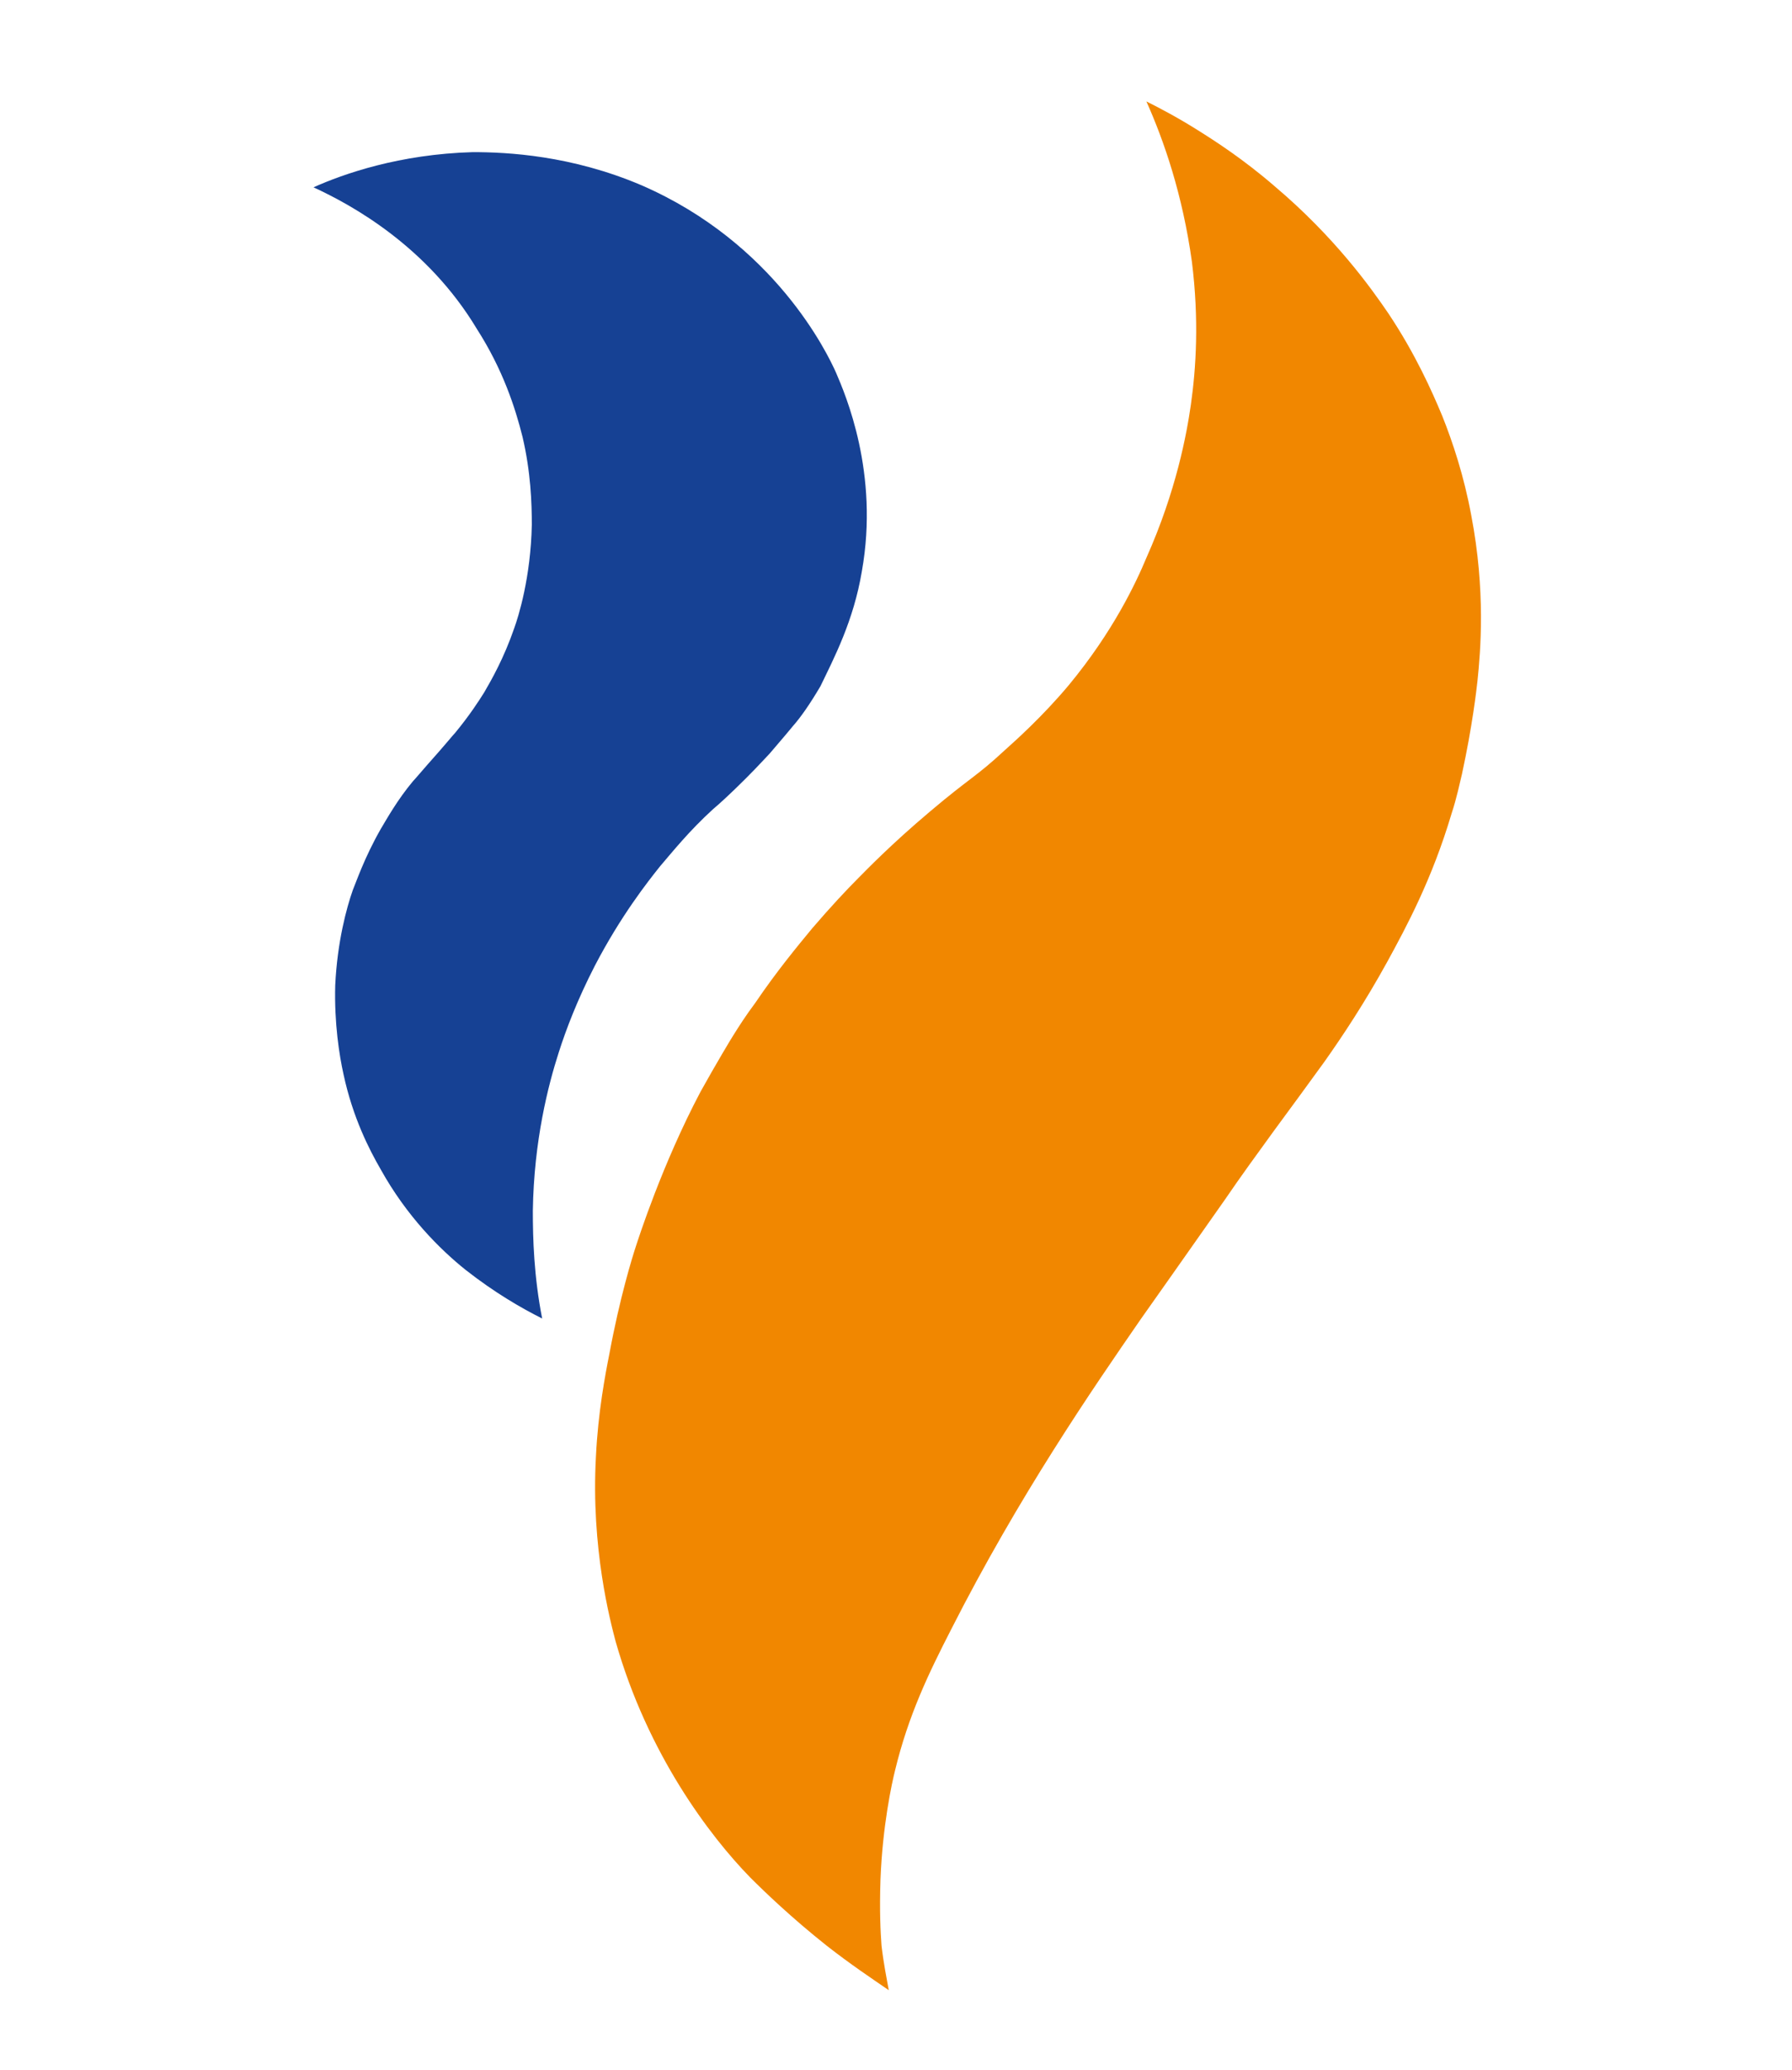 <?xml version="1.0" encoding="utf-8"?>
<!-- Generator: Adobe Illustrator 22.0.0, SVG Export Plug-In . SVG Version: 6.00 Build 0)  -->
<svg version="1.1" id="Warstwa_1" xmlns="http://www.w3.org/2000/svg" xmlns:xlink="http://www.w3.org/1999/xlink" x="0px" y="0px"
	 viewBox="0 0 173.2 200" style="enable-background:new 0 0 173.2 200;" xml:space="preserve">
<style type="text/css">
	.st0{display:none;fill:#1FA8D7;}
	.st1{display:none;fill:#FFFFFF;}
	.st2{display:none;opacity:4.000000e-02;stroke:#FFFFFF;stroke-miterlimit:10;enable-background:new    ;}
	.st3{display:none;opacity:8.000000e-02;stroke:#FFFFFF;stroke-miterlimit:10;enable-background:new    ;}
	.st4{display:none;fill-opacity:0;}
	.st5{fill:#164194;}
	.st6{fill:#F18700;}
</style>
<polygon class="st0" points="0,150 0,50 86.6,0 173.2,50 173.2,150 86.6,200 "/>
<polygon class="st1" points="86.6,133.3 57.7,116.7 57.7,83.3 86.6,66.7 115.5,83.3 144.3,66.7 86.6,33.3 28.9,66.7 28.9,133.3 
	86.6,166.7 144.3,133.3 115.5,116.7 "/>
<polygon class="st2" points="0,50 86.6,100 86.6,0 "/>
<polygon class="st2" points="0,150 86.6,200 86.6,100 "/>
<polygon class="st3" points="86.6,100 173.2,150 173.2,50 "/>
<polygon class="st4" points="86.6,100 0,50 0,150 "/>
<polygon class="st3" points="173.2,150 86.6,100 86.6,200 "/>
<polygon class="st3" points="173.2,50 86.6,0 86.6,100 "/>
<g>
	<path class="st5" d="M30.3,18.1c2.9-1.3,8.3-3.2,15.4-3.4C49,14.7,55.2,15,62,17.9C74.9,23.5,80,34.2,80.8,36
		c0.9,2.1,4.2,9.7,2.5,19.2c-0.8,4.8-2.7,8.4-4,11.1c-1,1.7-1.9,3-2.7,3.9c-0.9,1.1-1.7,2-2.2,2.6c-0.3,0.3-1,1.1-2.3,2.4
		c-1.5,1.5-2.6,2.5-3.2,3c-2.3,2.1-3.9,4.1-5.1,5.5c-1.2,1.5-3.8,4.8-6.3,9.6c-1.7,3.3-2.8,6.2-3.5,8.4c-1,3.1-2.4,8.5-2.5,15.3
		c0,2.7,0.1,6.3,0.9,10.4c-2-1-4.6-2.5-7.4-4.7c-2.5-2-5.7-5.2-8.2-9.7c-1.1-1.9-2.7-5-3.6-9.2c-0.4-1.8-0.9-4.9-0.8-8.6
		c0.2-4.2,1.1-7.5,1.7-9.2c0.3-0.7,1.1-3.1,2.7-5.9c0.6-1,1.6-2.8,3.1-4.6c0.1-0.1,0.1-0.1,1.4-1.6c1.7-1.9,2.5-2.9,2.7-3.1
		c1.4-1.7,2.3-3.1,2.8-3.9c0.7-1.2,1.9-3.3,2.9-6.2c0.4-1.1,1.6-4.9,1.7-10c0-2.1-0.1-5.1-0.9-8.5c-0.7-2.8-1.9-6.5-4.4-10.4
		C41.3,23.8,34,19.8,30.3,18.1"/>
	<path class="st6" d="M110.8,9.8c1.4,0.7,3.1,1.6,5,2.8c1.6,1,4.4,2.8,7.4,5.4c5.8,4.9,9.3,9.8,11,12.3c2.6,3.9,4.2,7.5,5.2,9.9
		c1,2.5,2.1,5.8,2.8,9.6c1.4,7.3,0.9,13.1,0.6,16c-0.1,0.9-0.5,4.4-1.5,9c-0.2,0.8-0.5,2.3-1,3.8c-1.9,6.4-4.4,11-6.2,14.3
		c-2.2,4-4.4,7.3-6.1,9.7c-1.6,2.2-3.2,4.4-4.9,6.7c-1.6,2.2-3.2,4.4-4.7,6.6c-3.8,5.4-7.1,10.1-8.1,11.5
		c-4.7,6.8-11.8,17.1-18.4,30.1c-2.1,4.1-4.1,8.2-5.4,13.6c-0.3,1.2-1.2,5.3-1.4,10.5c-0.1,3.1,0,5,0.1,6.4c0.2,1.7,0.5,3.2,0.7,4.3
		c-1.6-1.1-3.7-2.5-6-4.3c-3.4-2.7-6-5.2-7.4-6.6c-3.9-4-9.9-11.9-13-22.8c-0.5-1.9-2.4-9-1.9-17.9c0.2-4.2,0.9-7.9,1.3-9.9
		c1-5.4,2.2-9.3,2.6-10.5c0.2-0.6,2.5-7.8,6.2-14.8c1.5-2.7,3-5.2,3.2-5.5c0.5-0.8,1.2-1.9,2.1-3.1c2.1-3.1,4.1-5.5,5.5-7.2
		c1.8-2.1,3.4-3.8,4.5-4.9c0.7-0.7,3.1-3.2,6.9-6.4c3.9-3.3,4.4-3.3,7.2-5.9c1-0.9,3.6-3.2,6.2-6.3c4.3-5.2,6.5-9.9,7.5-12.3
		c2.9-6.5,3.9-12,4.3-14.8c0.5-3.5,0.8-8.2,0.1-13.8C114.3,18.8,112.5,13.6,110.8,9.8"/>
</g>
</svg>
